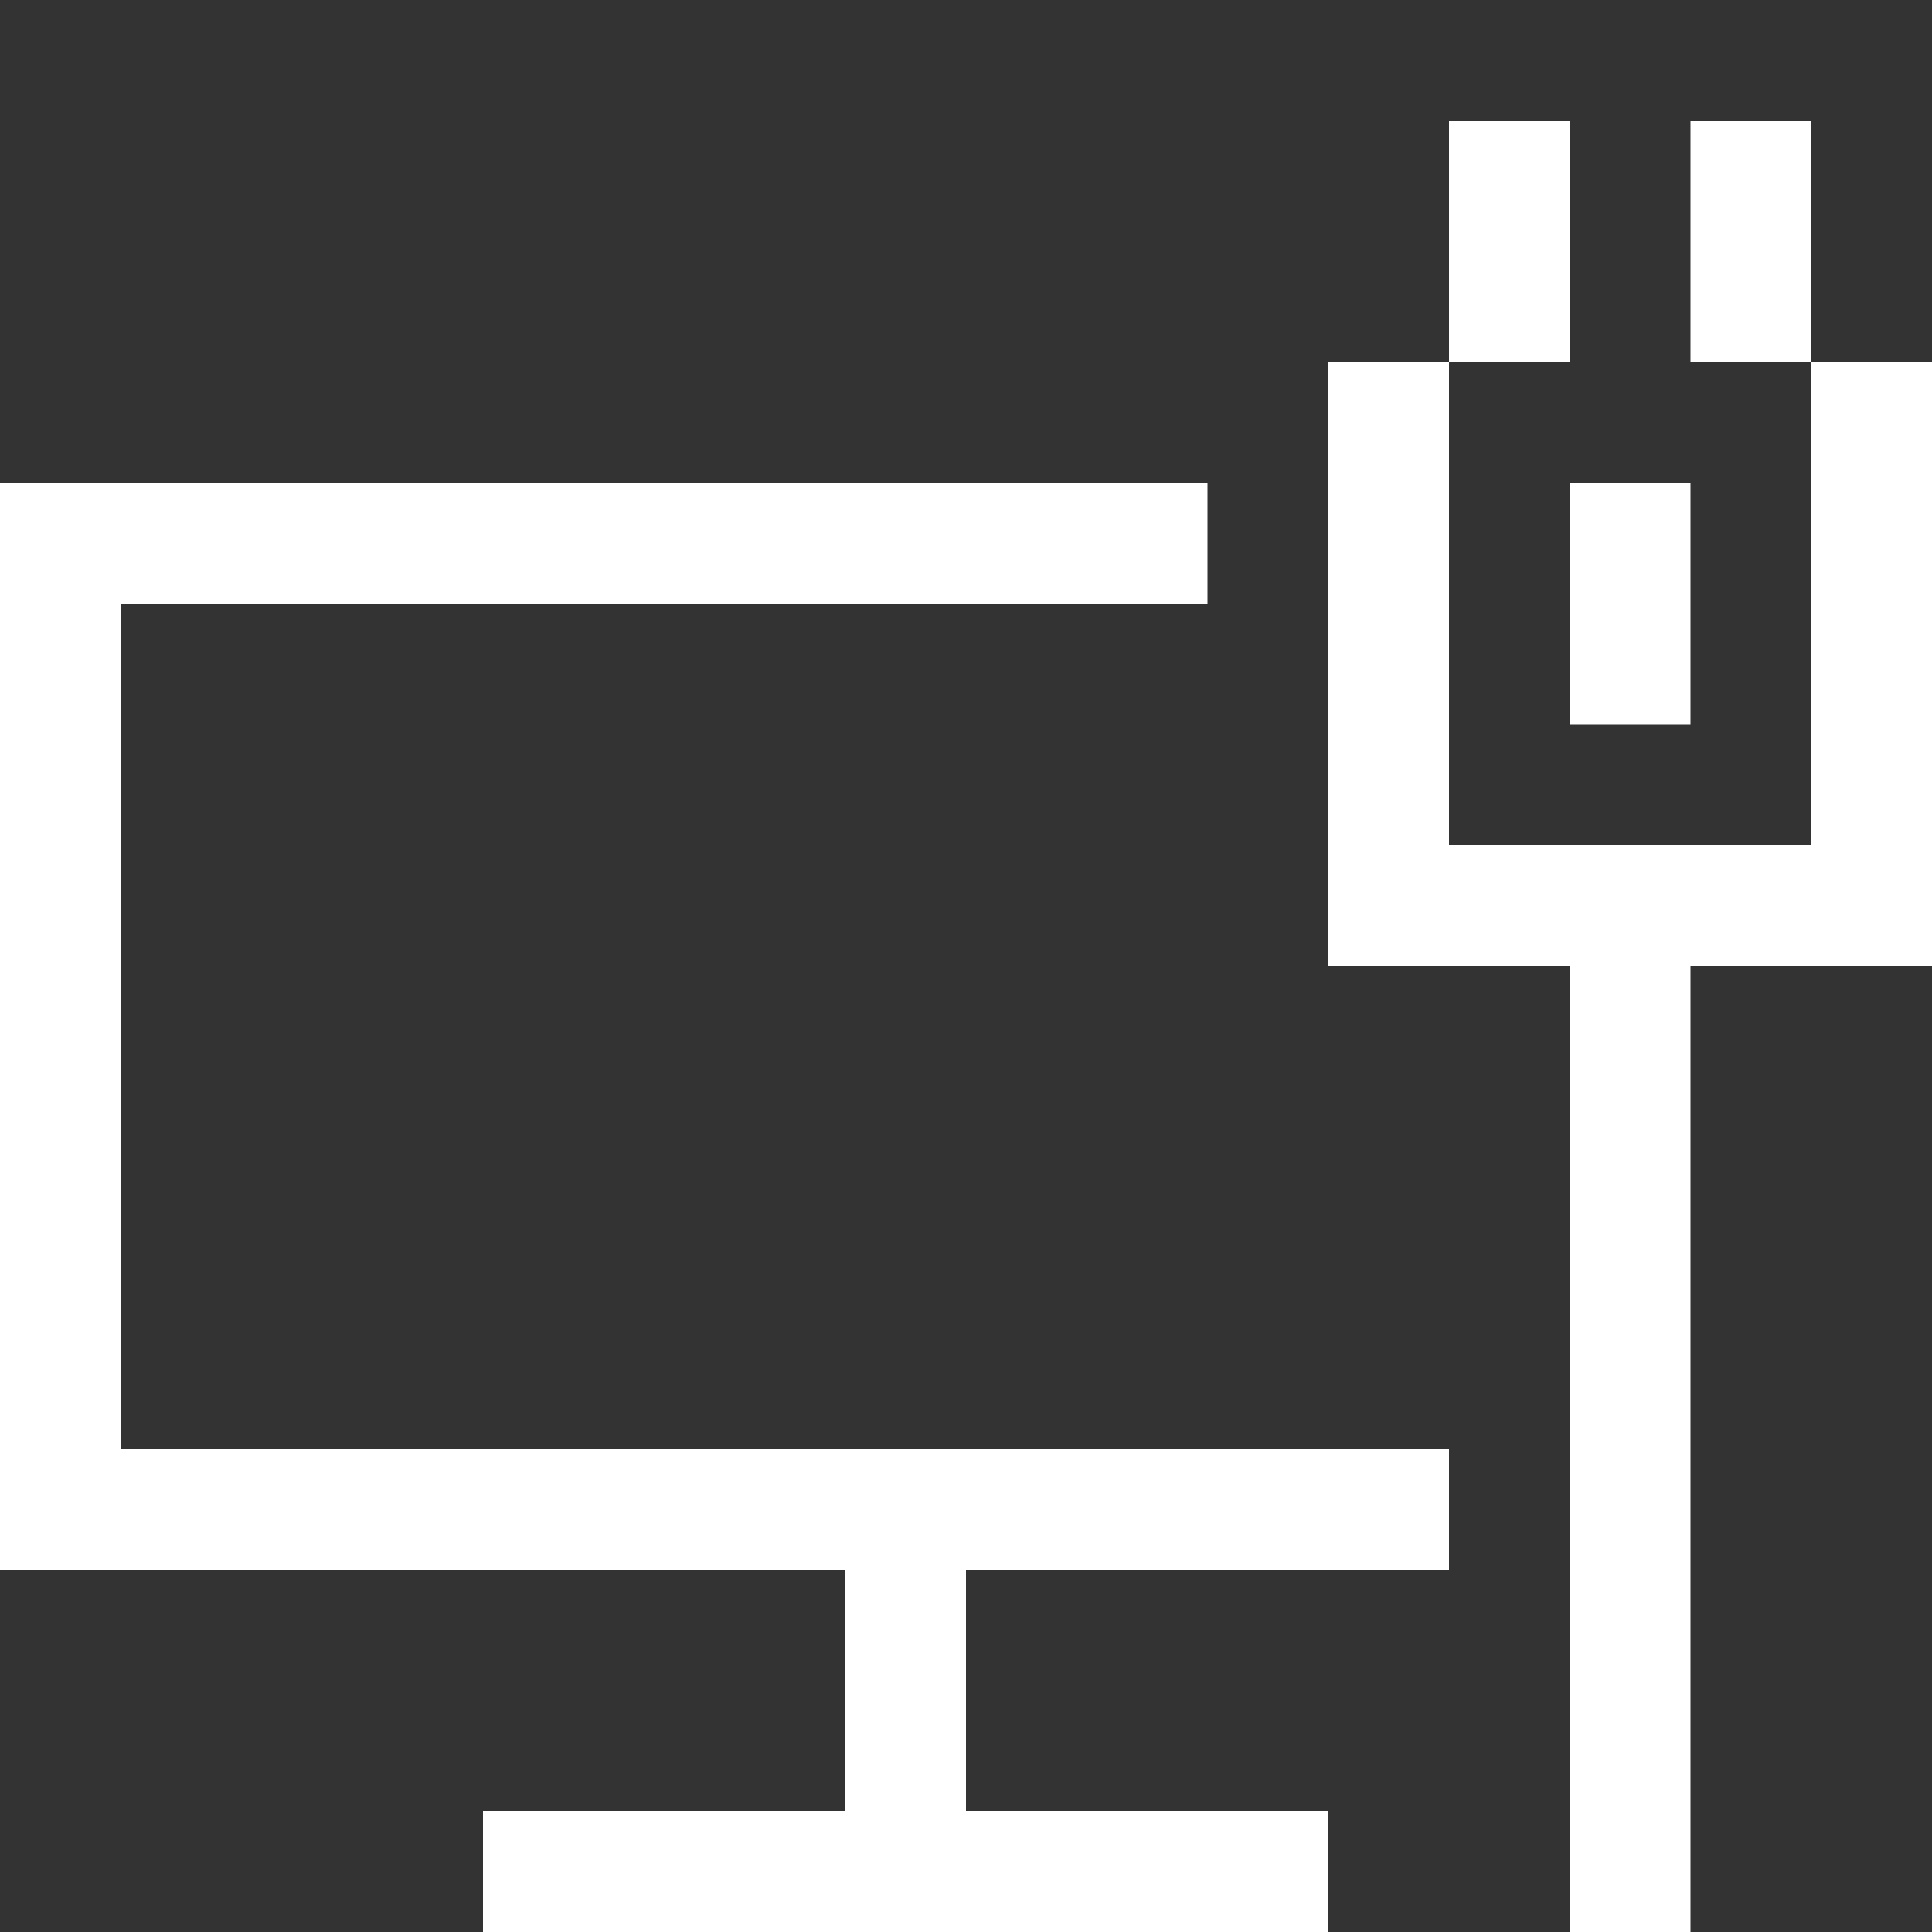 <?xml version="1.0" encoding="utf-8"?>
<!-- Generator: Adobe Illustrator 21.0.0, SVG Export Plug-In . SVG Version: 6.00 Build 0)  -->
<svg version="1.1" id="有线网络" xmlns="http://www.w3.org/2000/svg" xmlns:xlink="http://www.w3.org/1999/xlink" x="0px"
	 y="0px" viewBox="0 0 16 16" style="enable-background:new 0 0 16 16;" xml:space="preserve">
<rect x="0" y="0" width="16" height="16" fill="#333333" stroke="none"/>
<style type="text/css">
	.st0{fill:#FFFFFF;}
</style>
<title>16</title>
<g id="_16">
	<polygon class="st0" points="1,5 10,5 10,4 1,4 0,4 0,5 0,12 0,13 1,13 7,13 7,15 4,15 4,16 7,16 8,16 11,16 11,15 8,15 8,13 
		12,13 12,12 1,12 	"/>
	<rect x="12" y="1" class="st0" width="1" height="2"/>
	<rect x="14" y="1" class="st0" width="1" height="2"/>
	<polygon class="st0" points="15,3 15,7 12,7 12,3 11,3 11,8 12,8 13,8 13,16 14,16 14,8 15,8 16,8 16,3 	"/>
	<rect x="13" y="4" class="st0" width="1" height="2"/>
</g>
</svg>
